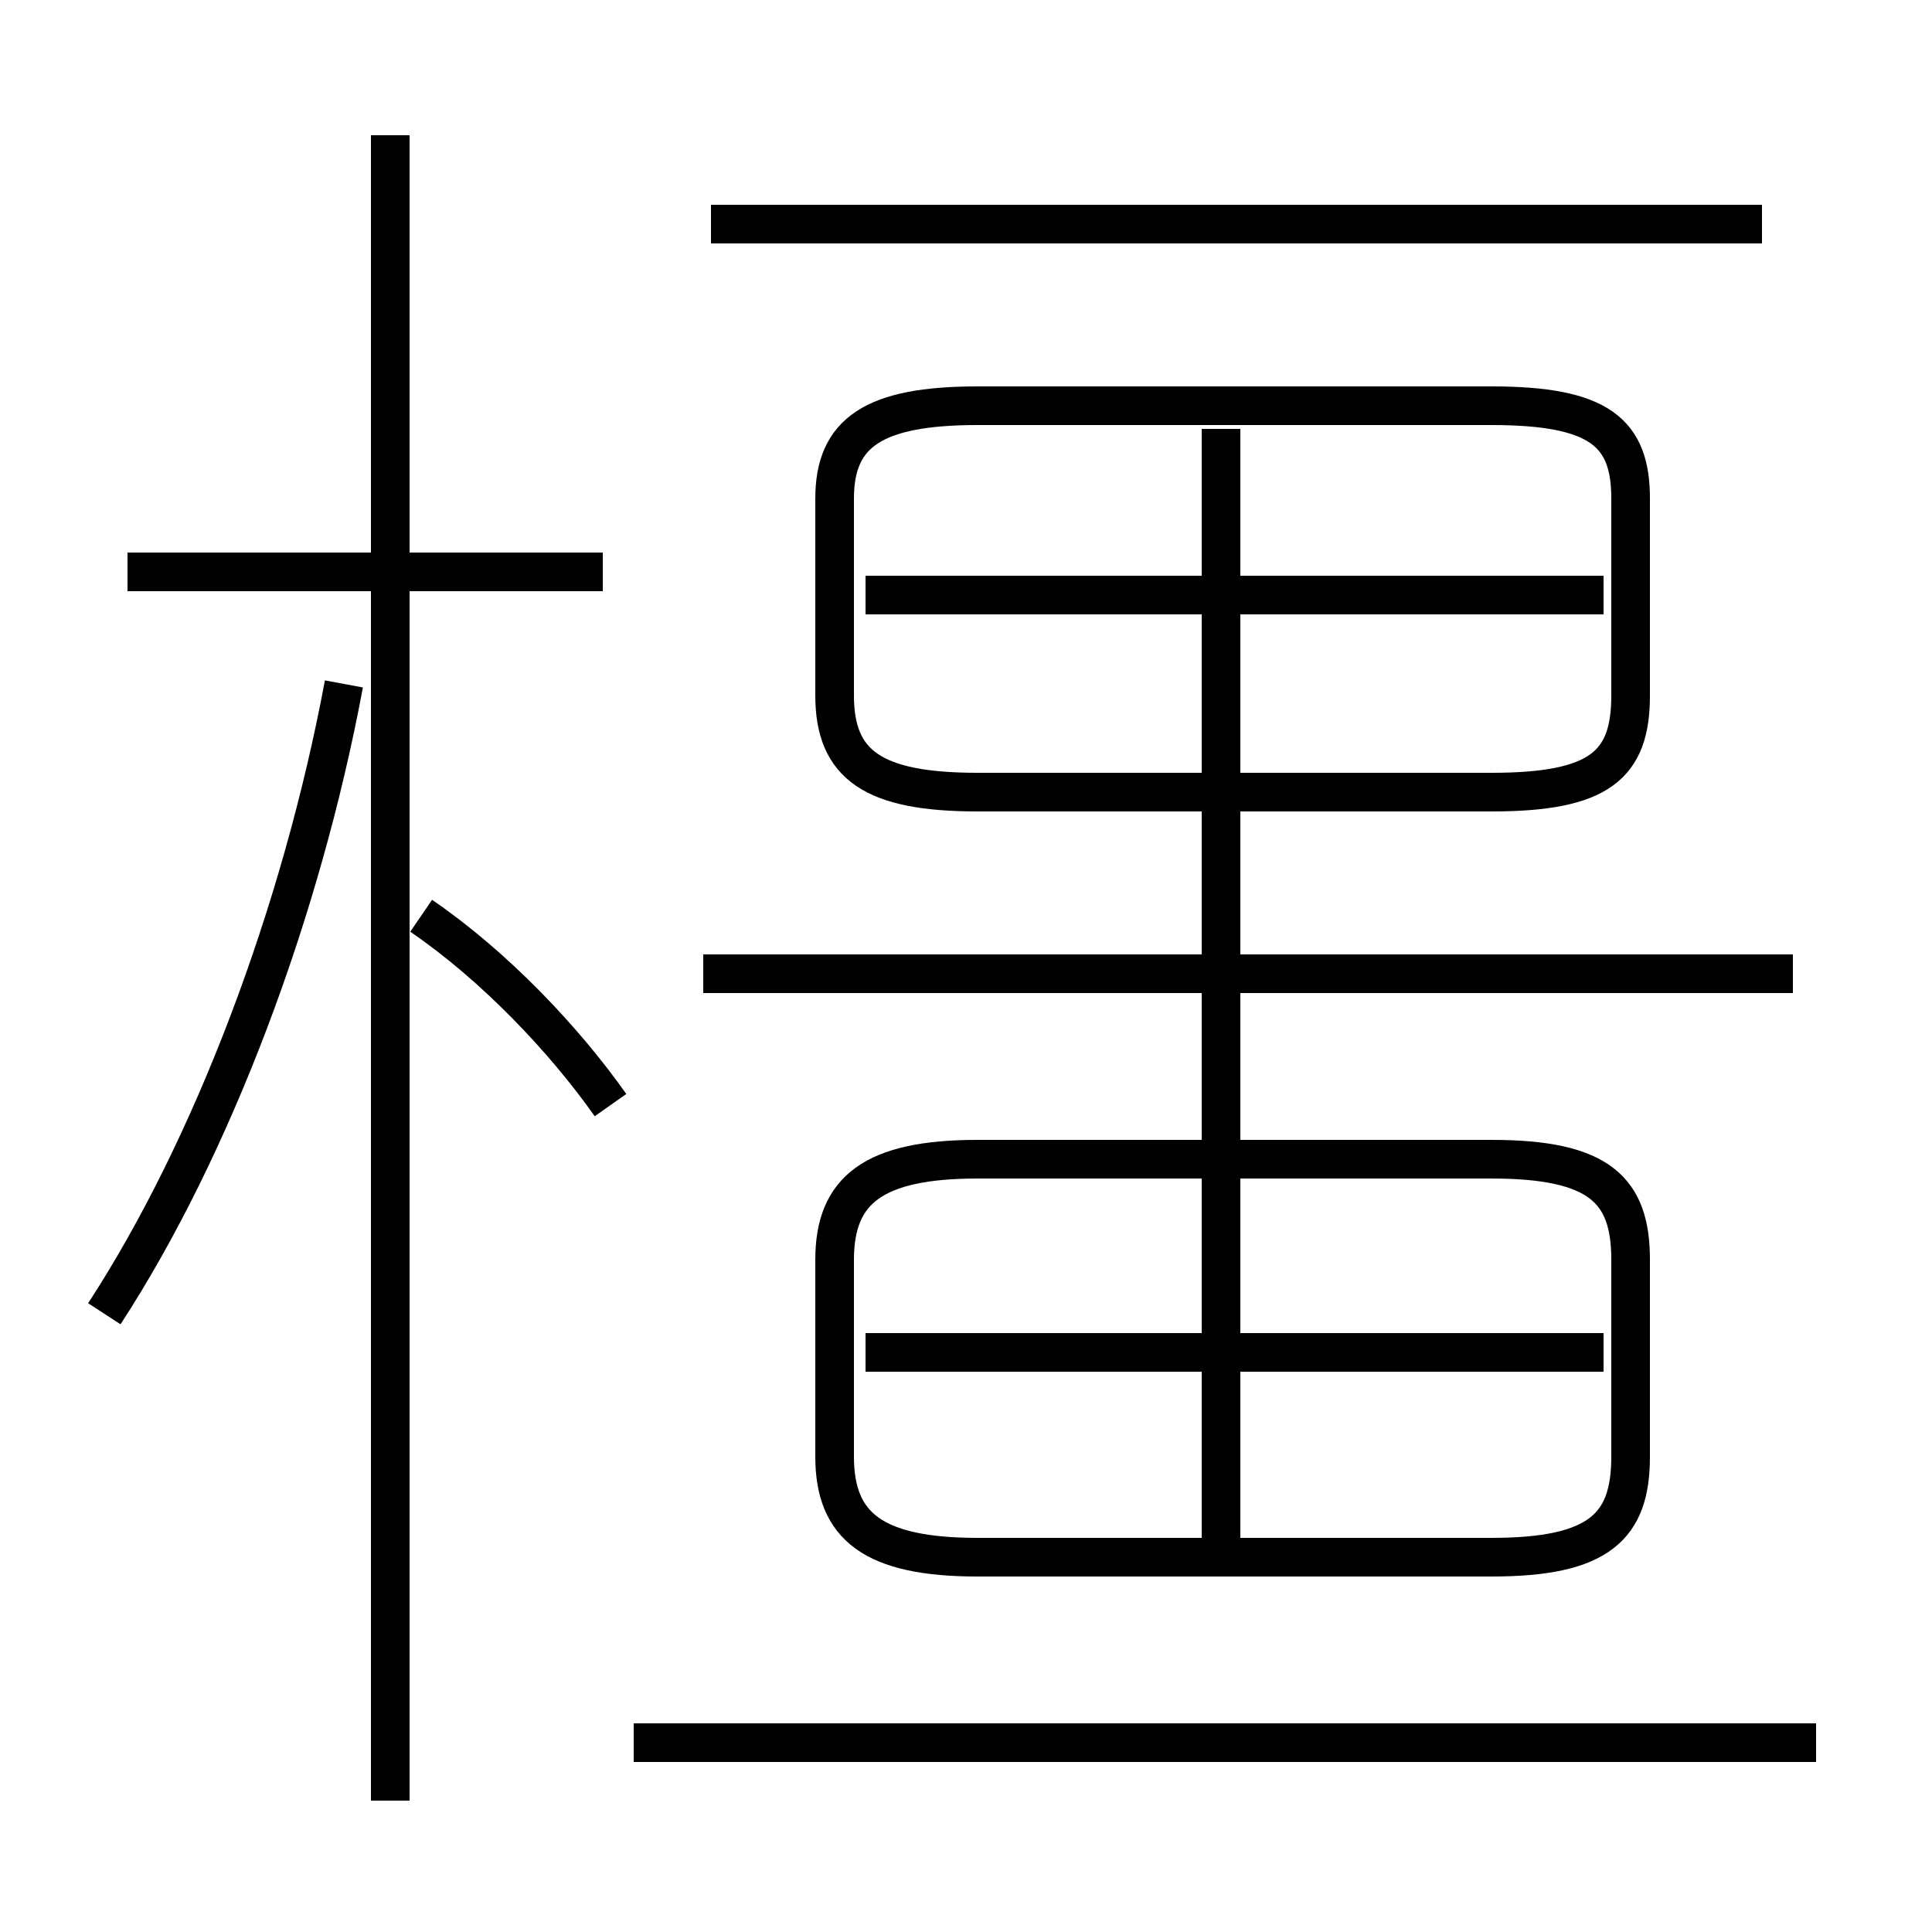 <?xml version='1.0' encoding='utf8'?>
<svg viewBox="0.0 -6.0 50.0 50.0" version="1.1" xmlns="http://www.w3.org/2000/svg">
<rect x="0.0" y="-6.0" width="50.0" height="50.0" fill="#808080" stroke="none"/>
<rect x="-1000" y="-1000" width="2000" height="2000" stroke="white" fill="white"/>
<g style="fill:white;stroke:#000000;  stroke-width:1">
<path d="M 25.3 -23.5 L 38.6 -23.5 C 41.4 -23.5 42.2 -24.2 42.2 -26.0 L 42.2 -31.1 C 42.2 -32.8 41.4 -33.5 38.6 -33.5 L 25.3 -33.5 C 22.6 -33.5 21.6 -32.8 21.6 -31.1 L 21.6 -26.0 C 21.6 -24.2 22.6 -23.5 25.3 -23.5 Z M 2.7 -10.0 C 5.5 -14.3 7.8 -20.4 8.9 -26.3 M 10.1 2.6 L 10.1 -40.5 M 15.8 -15.4 C 14.6 -17.1 12.8 -19.0 10.9 -20.3 M 47.0 1.1 L 16.4 1.1 M 15.6 -29.2 L 3.3 -29.2 M 25.3 -3.7 L 38.6 -3.7 C 41.4 -3.7 42.2 -4.5 42.2 -6.3 L 42.2 -11.4 C 42.2 -13.2 41.4 -14.0 38.6 -14.0 L 25.3 -14.0 C 22.6 -14.0 21.6 -13.2 21.6 -11.4 L 21.6 -6.3 C 21.6 -4.5 22.6 -3.7 25.3 -3.7 Z M 41.5 -9.0 L 22.4 -9.0 M 46.4 -18.8 L 18.2 -18.8 M 41.5 -28.6 L 22.4 -28.6 M 31.6 -4.0 L 31.6 -32.9 M 45.6 -38.2 L 18.4 -38.2" transform="translate(0.0, 38.0)" />
</g>
</svg>